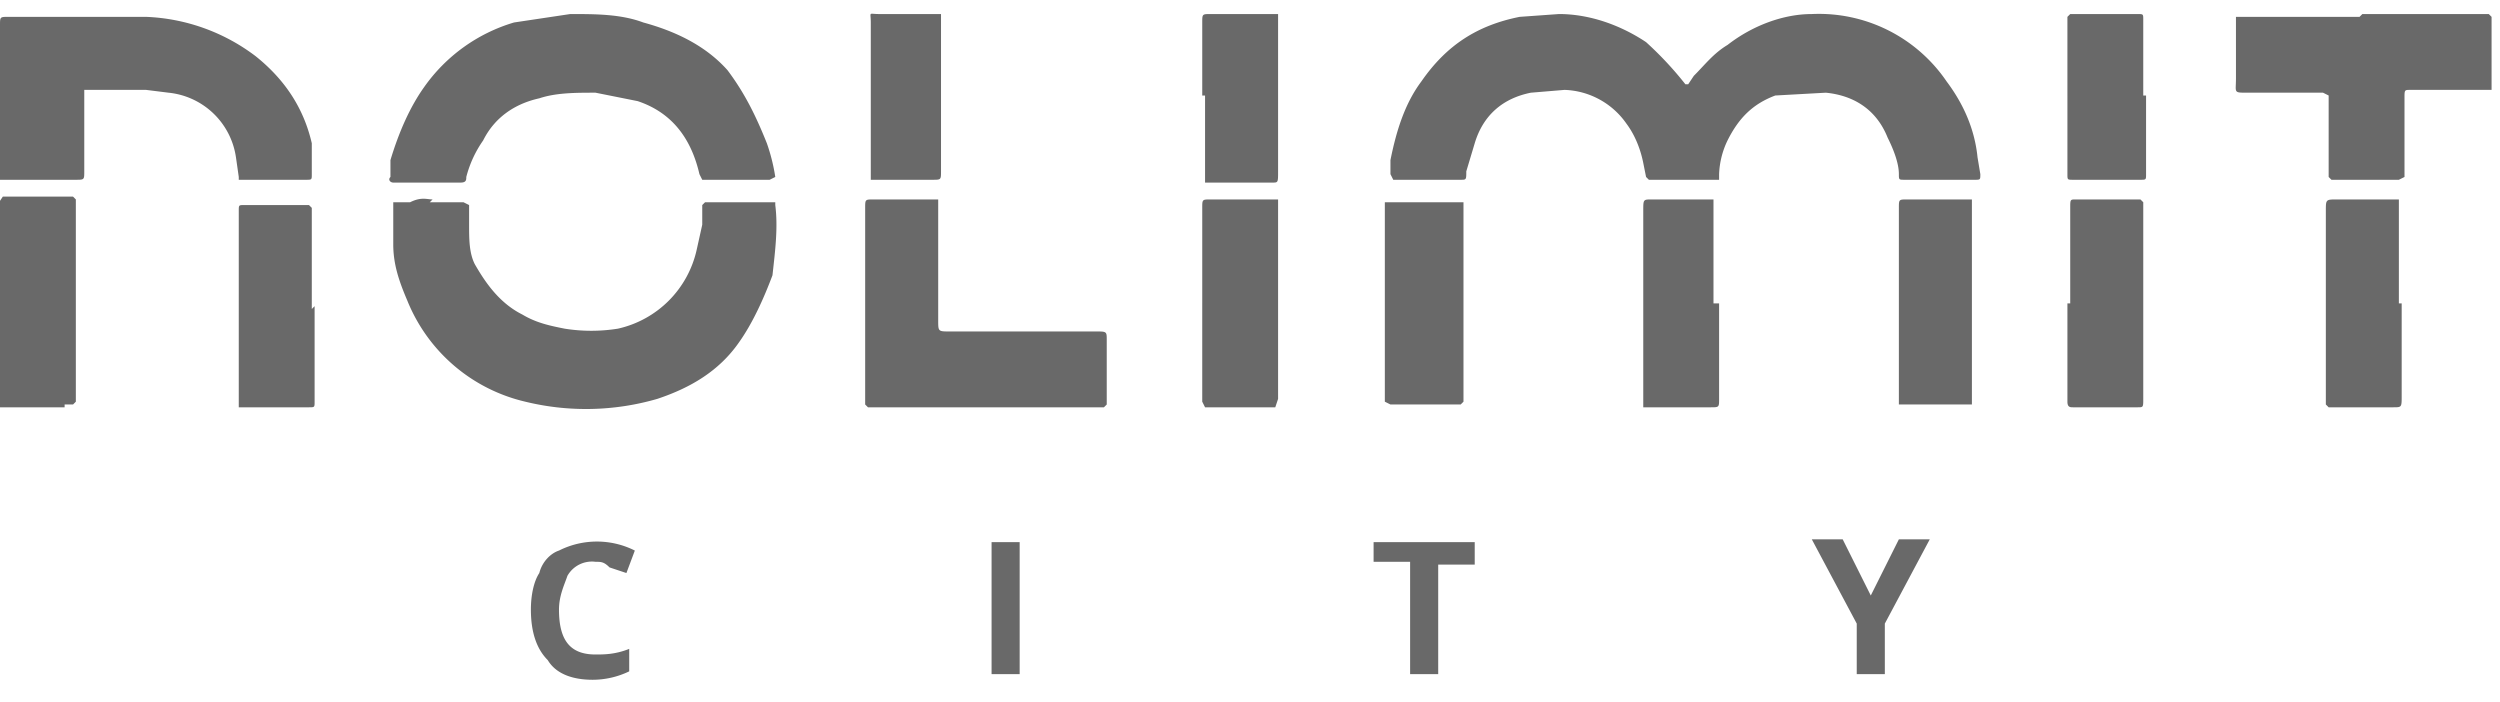 <svg width="89" height="25" fill="none" xmlns="http://www.w3.org/2000/svg"><path d="M36.3 19.3h-1V24h1v-4.8zM51.2 24h-1v-4h-1.3v-.7h3.6v.8h-1.3v4zM21.2 20a1 1 0 00-1 .5c-.1.3-.3.7-.3 1.2 0 1.1.4 1.6 1.3 1.6.3 0 .7 0 1.2-.2v.8a3 3 0 01-1.3.3c-.7 0-1.3-.2-1.6-.7-.4-.4-.6-1-.6-1.8 0-.5.1-1 .3-1.3.1-.4.4-.7.7-.8a3 3 0 012.7 0l-.3.8-.6-.2c-.2-.2-.3-.2-.5-.2zM66.6 21.2l1-2h1.1l-1.6 3V24h-1v-1.8l-1.6-3h1.1l1 2zM69 6.4h-1.2c-.2 0-.2 0-.2-.2 0-.4-.2-.9-.4-1.3-.4-1-1.2-1.5-2.2-1.6l-1.8.1c-.8.3-1.3.8-1.7 1.6a3 3 0 00-.3 1.2v.2h-2.5l-.1-.1-.1-.5c-.1-.5-.3-1-.6-1.4a2.8 2.8 0 00-2.2-1.2l-1.2.1c-1 .2-1.7.8-2 1.8l-.3 1c0 .3 0 .3-.2.3h-2.4l-.1-.2v-.5c.2-1 .5-2 1.1-2.8.9-1.3 2-2 3.5-2.3l1.4-.1c1.1 0 2.2.4 3.1 1A12.3 12.3 0 0160 3h.1l.2-.3c.4-.4.7-.8 1.2-1.1.9-.7 2-1.1 3-1.1a5.5 5.5 0 014.8 2.4c.6.8 1 1.7 1.1 2.7l.1.6c0 .2 0 .2-.2.2H69zM15.3 7.2h1.2l.2.1V8c0 .5 0 1 .2 1.4.4.7.9 1.4 1.7 1.8.5.3 1 .4 1.5.5a6 6 0 001.9 0 3.7 3.7 0 002.8-2.8L25 8v-.7l.1-.1h2.5v.1c.1.8 0 1.6-.1 2.5-.3.8-.7 1.7-1.2 2.4-.7 1-1.7 1.6-2.9 2a9.1 9.1 0 01-4.7.1 6 6 0 01-4.2-3.6c-.3-.7-.5-1.3-.5-2V7.3v-.1h.6c.4-.2.6-.1.8-.1zM25 6.4l-.1-.2c-.3-1.3-1-2.2-2.2-2.6l-1.5-.3c-.7 0-1.4 0-2 .2-.9.2-1.6.7-2 1.5a4 4 0 00-.6 1.3c0 .1 0 .2-.2.2H14c-.1 0-.2-.1-.1-.2v-.6c.3-1 .7-1.9 1.2-2.6A6 6 0 0118.3.8l2-.3c.9 0 1.8 0 2.6.3 1.1.3 2.2.8 3 1.7.6.8 1 1.6 1.4 2.6a6.6 6.6 0 01.3 1.2l-.2.1h-2.3-.1zM3 .6h2.2A6.9 6.9 0 019.1 2c1 .8 1.7 1.8 2 3.1v1.1c0 .2 0 .2-.2.2H8.5v-.1l-.1-.7A2.7 2.7 0 006 3.3l-.8-.1H3v2.9c0 .3 0 .3-.3.3H0L0 6.3V.9C0 .6 0 .6.3.6H3zM35 14.5h-4.1l-.1-.1v-7c0-.3 0-.3.3-.3h2.3v4.3c0 .4 0 .4.4.4H39c.4 0 .4 0 .4.3v2.3l-.1.1h-4.3zM84.1.5h4.5l.1.1v2.6h-2.9c-.2 0-.2 0-.2.3v2.8l-.2.1H83l-.1-.1V3.4l-.2-.1H80c-.5 0-.4 0-.4-.5V.6h4.4zM73.7 10.8V7.4c0-.3 0-.3.2-.3h2.3l.1.1v7c0 .3 0 .3-.2.3h-2.3c-.1 0-.2 0-.2-.2v-3.5zM67.6 10.8V7.4c0-.3 0-.3.3-.3h2.3v7.3h-2.5-.1V10.8zM61.2 10.8v3.4c0 .3 0 .3-.3.3h-2.3-.1v-7c0-.4 0-.4.3-.4H61v3.7zM42.8 10.8V7.4c0-.3 0-.3.3-.3h2.4v7.1l-.1.3h-2.5l-.1-.2v-.2-3.3zM2.3 14.5H0l-.1-.2v-7L.1 7h2.5l.1.1v7.2l-.1.1h-.3zM11.2 10.9v3.4c0 .2 0 .2-.2.2H8.5v-7c0-.2 0-.2.2-.2H11l.1.1V11zM49.3 10.8V7.2H52.1v7.1l-.1.1h-2.5l-.2-.1v-3.5zM85.5 10.8v3.3c0 .4 0 .4-.3.4h-2.3l-.1-.1V7.5c0-.4 0-.4.4-.4h2.2v3.7zM76.4 3.4v2.8c0 .2 0 .2-.2.2h-2.4c-.2 0-.2 0-.2-.2V.6l.1-.1h2.4c.2 0 .2 0 .2.2v2.7zM42.8 3.4V.8c0-.3 0-.3.3-.3h2.4v5.6c0 .4 0 .4-.2.4h-2.4V3.4zM33.5 3.4v2.7c0 .3 0 .3-.3.3H31V.8c0-.4-.1-.3.3-.3H33.5v2.9z" fill="#696969"/></svg>
